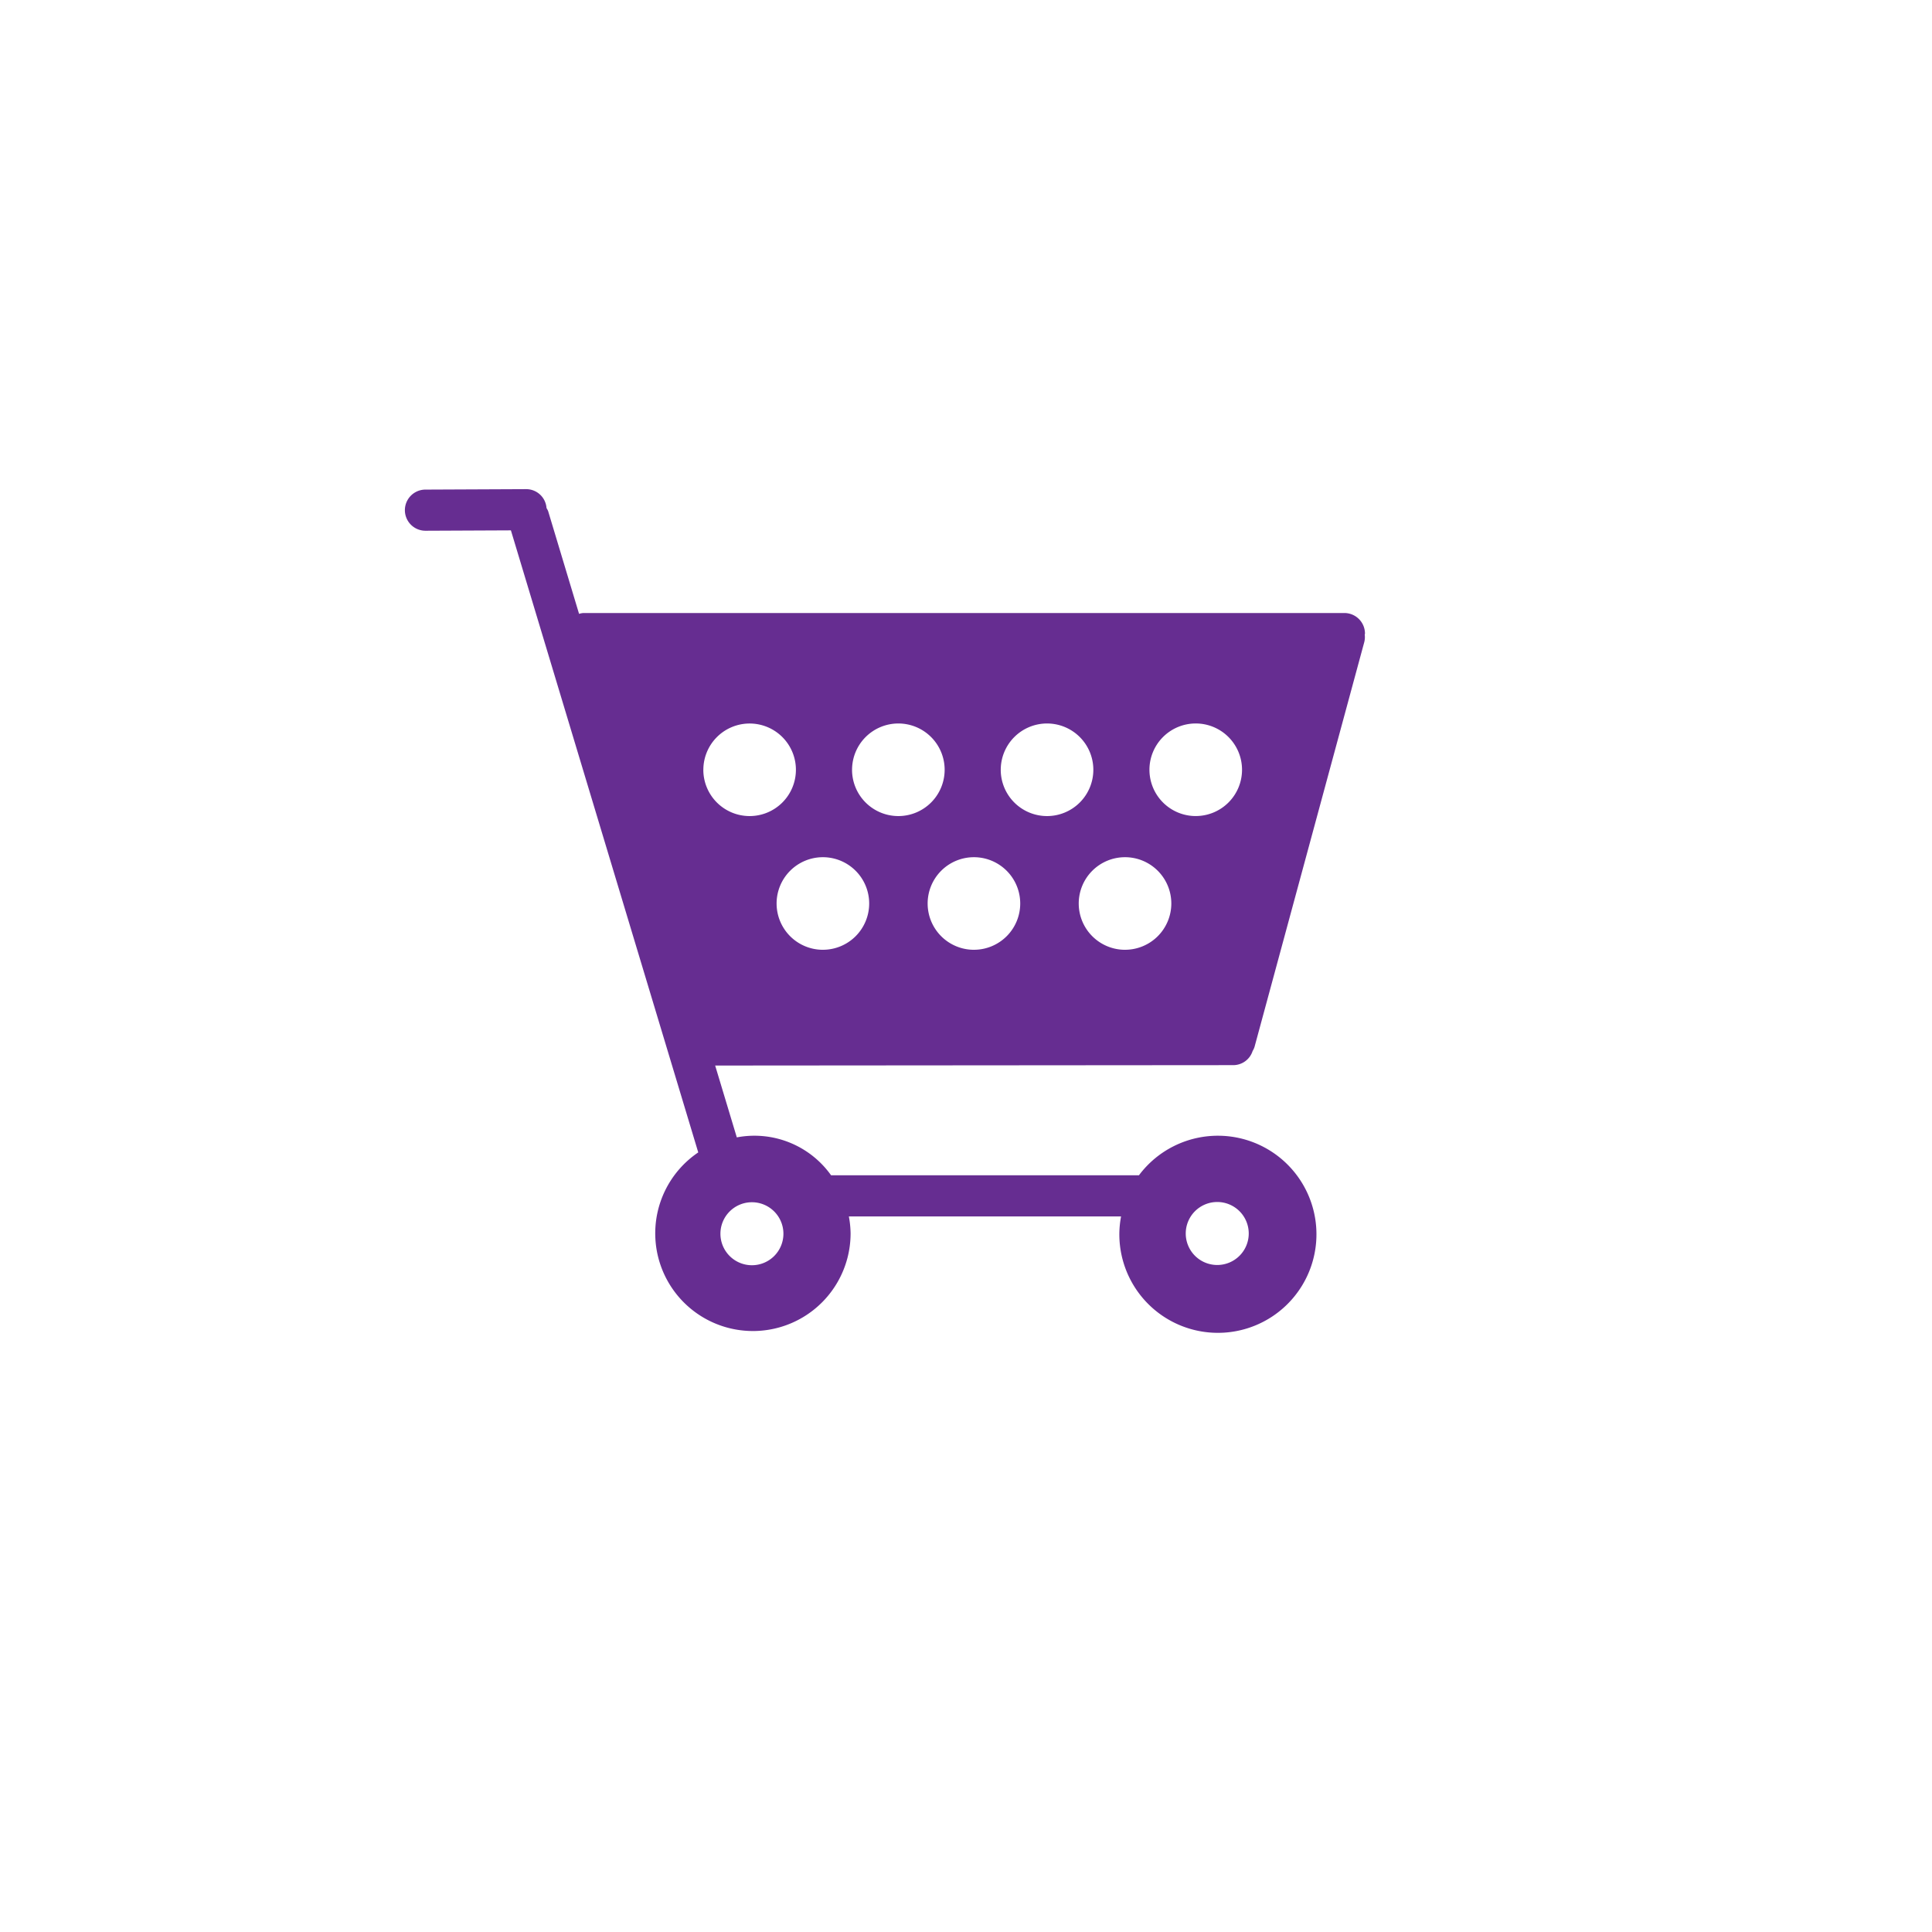 <svg xmlns="http://www.w3.org/2000/svg" xmlns:xlink="http://www.w3.org/1999/xlink" width="120.657" height="120.657" viewBox="0 0 120.657 120.657">
  <defs>
    <filter id="Ellipse_527" x="0" y="0" width="120.657" height="120.657" filterUnits="userSpaceOnUse">
      <feOffset dx="2" dy="2" input="SourceAlpha"/>
      <feGaussianBlur stdDeviation="2.5" result="blur"/>
      <feFlood flood-opacity="0.549"/>
      <feComposite operator="in" in2="blur"/>
      <feComposite in="SourceGraphic"/>
    </filter>
  </defs>
  <g id="Group_3921" data-name="Group 3921" transform="translate(-616.753 -534.108)">
    <g transform="matrix(1, 0, 0, 1, 616.75, 534.11)" filter="url(#Ellipse_527)">
      <circle id="Ellipse_527-2" data-name="Ellipse 527" cx="52.829" cy="52.829" r="52.829" transform="translate(5.5 5.5)" fill="#fff"/>
    </g>
    <path id="Path_6216" data-name="Path 6216" d="M568.9,456.65H521.37a1.158,1.158,0,0,0-.263.053l-1.933-6.421a1.329,1.329,0,0,0-.1-.186,1.273,1.273,0,0,0-1.264-1.182H517.8l-6.289.028a1.285,1.285,0,0,0,.006,2.57h.006l5.327-.024,11.7,38.848a6.1,6.1,0,1,0,9.514,5.062,6.184,6.184,0,0,0-.108-1.064h17a6.191,6.191,0,0,0-.108,1.064,6.155,6.155,0,1,0,1.225-3.634H536.845a5.874,5.874,0,0,0-5.887-2.366l-1.352-4.487,32.366-.025a1.273,1.273,0,0,0,1.2-.884,1.186,1.186,0,0,0,.118-.253l6.85-25.266a1.232,1.232,0,0,0,.033-.477c0-.026.015-.048.015-.073A1.286,1.286,0,0,0,568.9,456.65ZM562.929,495.4a1.967,1.967,0,1,1-1.967-1.967A1.967,1.967,0,0,1,562.929,495.4Zm-29.06.015a1.967,1.967,0,1,1-1.967-1.967A1.968,1.968,0,0,1,533.869,495.414Zm-5-28.975a2.89,2.89,0,1,1,2.891,2.891A2.891,2.891,0,0,1,528.867,466.438Zm7.466,11.242a2.891,2.891,0,1,1,2.89-2.892A2.89,2.89,0,0,1,536.333,477.681Zm1.821-11.242a2.891,2.891,0,1,1,2.89,2.891A2.892,2.892,0,0,1,538.155,466.438Zm7.612,11.242a2.891,2.891,0,1,1,2.89-2.892A2.89,2.89,0,0,1,545.767,477.681Zm1.674-11.242a2.891,2.891,0,1,1,2.89,2.891A2.892,2.892,0,0,1,547.441,466.438Zm7.761,11.242a2.891,2.891,0,1,1,2.891-2.892A2.891,2.891,0,0,1,555.2,477.681Zm4.417-8.352a2.891,2.891,0,1,1,2.89-2.891A2.889,2.889,0,0,1,559.62,469.329Z" transform="translate(131.81 115.742)" fill="#662d91"/>
  </g>
</svg>
